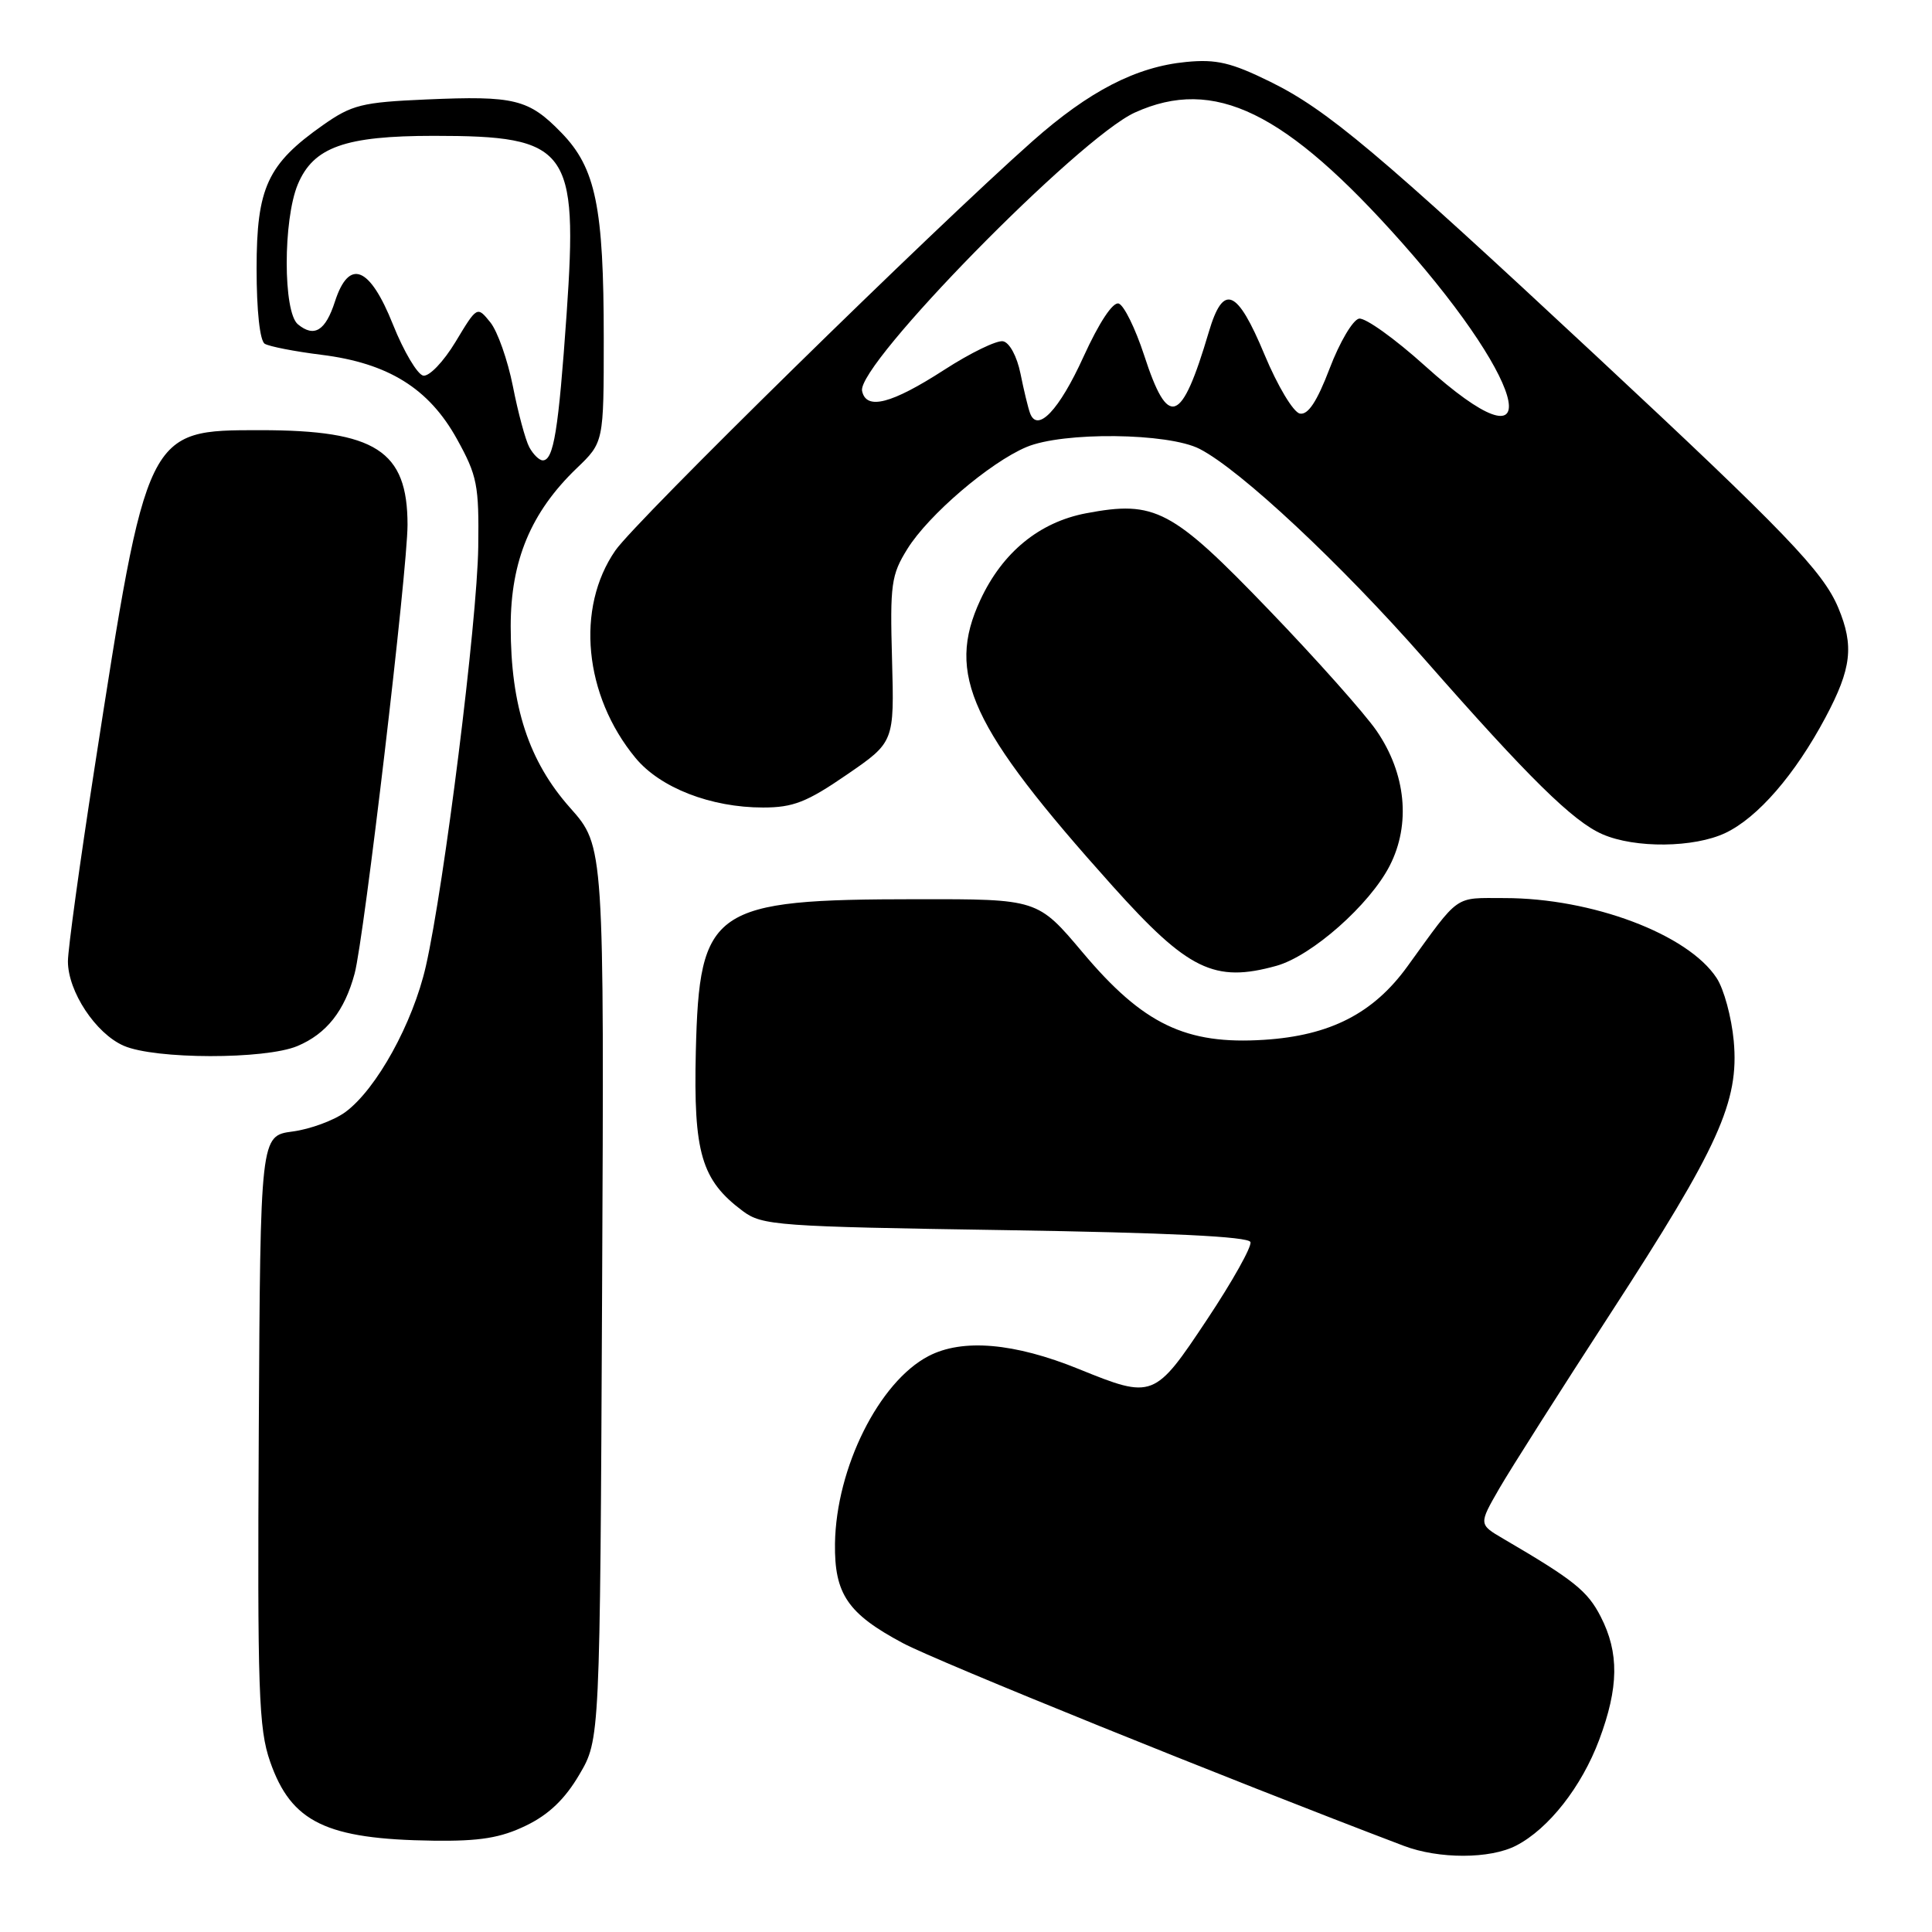 <?xml version="1.0" encoding="UTF-8" standalone="no"?>
<!DOCTYPE svg PUBLIC "-//W3C//DTD SVG 1.1//EN" "http://www.w3.org/Graphics/SVG/1.1/DTD/svg11.dtd" >
<svg xmlns="http://www.w3.org/2000/svg" xmlns:xlink="http://www.w3.org/1999/xlink" version="1.1" viewBox="0 0 256 256">
 <g >
 <path fill="currentColor"
d=" M 200.90 244.55 C 205.20 242.33 209.57 236.76 211.90 230.54 C 214.50 223.58 214.56 219.01 212.10 214.21 C 210.35 210.80 208.55 209.36 199.21 203.90 C 195.93 201.98 195.93 201.98 198.66 197.24 C 200.17 194.63 206.81 184.18 213.41 174.02 C 227.77 151.91 230.46 145.98 229.73 137.93 C 229.44 134.81 228.43 131.05 227.46 129.59 C 223.67 123.79 210.95 119.00 199.36 119.00 C 192.59 119.00 193.52 118.35 186.50 128.04 C 181.99 134.28 176.25 137.22 167.51 137.78 C 157.13 138.45 151.47 135.73 143.47 126.22 C 137.50 119.13 137.50 119.13 121.50 119.15 C 94.32 119.17 92.67 120.31 92.20 139.32 C 91.88 152.77 92.93 156.37 98.42 160.47 C 100.99 162.39 102.96 162.53 133.24 163.00 C 154.83 163.34 165.45 163.85 165.69 164.58 C 165.89 165.17 163.31 169.78 159.95 174.83 C 152.98 185.32 152.79 185.40 142.96 181.41 C 134.41 177.93 127.53 177.34 123.03 179.69 C 116.47 183.11 110.79 194.50 110.64 204.53 C 110.55 211.22 112.33 213.83 119.65 217.73 C 124.23 220.17 162.66 235.72 186.00 244.58 C 190.66 246.35 197.45 246.34 200.90 244.55 Z  M 69.70 241.90 C 72.71 240.45 74.86 238.39 76.76 235.15 C 79.50 230.50 79.50 230.50 79.78 171.32 C 80.06 112.13 80.06 112.13 75.56 107.06 C 70.06 100.88 67.67 93.58 67.67 83.00 C 67.67 74.29 70.35 67.88 76.41 62.05 C 80.00 58.61 80.00 58.61 80.00 44.85 C 80.00 27.44 78.94 22.27 74.40 17.60 C 70.05 13.12 68.20 12.67 56.48 13.18 C 47.96 13.55 46.63 13.88 42.79 16.58 C 35.44 21.75 34.00 24.86 34.00 35.59 C 34.00 41.15 34.43 45.15 35.08 45.55 C 35.67 45.91 39.04 46.57 42.57 47.01 C 51.44 48.11 56.83 51.46 60.55 58.18 C 63.24 63.04 63.48 64.28 63.37 72.50 C 63.23 82.38 58.86 117.32 56.43 128.02 C 54.71 135.58 49.89 144.31 45.77 147.35 C 44.27 148.45 41.12 149.62 38.77 149.93 C 34.50 150.50 34.50 150.50 34.29 189.50 C 34.10 224.09 34.27 229.06 35.79 233.42 C 38.59 241.47 43.22 243.71 57.43 243.90 C 63.60 243.98 66.34 243.53 69.70 241.90 Z  M 39.40 138.61 C 43.26 136.99 45.66 133.96 46.99 129.00 C 48.24 124.37 54.00 75.47 54.00 69.54 C 54.00 59.71 49.78 57.00 34.51 57.00 C 19.41 57.00 19.49 56.84 12.49 102.00 C 10.57 114.38 9.00 125.80 9.00 127.38 C 9.00 131.38 12.69 136.96 16.40 138.57 C 20.54 140.38 35.12 140.40 39.40 138.61 Z  M 169.12 127.98 C 173.81 126.68 181.51 119.87 184.15 114.70 C 186.96 109.20 186.30 102.50 182.40 96.83 C 180.80 94.51 174.39 87.31 168.14 80.82 C 155.29 67.46 153.05 66.28 143.92 68.01 C 137.71 69.19 132.83 73.19 129.90 79.50 C 125.32 89.37 128.54 96.34 147.39 117.37 C 157.42 128.56 160.91 130.26 169.12 127.98 Z  M 228.63 110.37 C 232.92 108.33 237.84 102.66 241.89 95.06 C 245.34 88.58 245.69 85.58 243.58 80.53 C 241.57 75.73 236.55 70.51 211.50 47.16 C 182.52 20.15 175.86 14.55 168.33 10.84 C 163.15 8.29 161.17 7.82 157.17 8.21 C 150.54 8.85 144.32 12.06 136.81 18.71 C 123.64 30.38 84.26 69.01 81.54 72.94 C 76.26 80.56 77.38 92.16 84.20 100.42 C 87.47 104.39 94.19 107.00 101.11 107.00 C 105.09 107.00 106.91 106.29 112.19 102.66 C 118.50 98.33 118.50 98.33 118.20 87.41 C 117.92 77.42 118.09 76.18 120.23 72.74 C 123.02 68.24 131.13 61.30 136.00 59.24 C 140.83 57.19 154.82 57.34 158.97 59.49 C 164.39 62.28 177.69 74.73 188.77 87.36 C 202.57 103.08 208.43 108.85 212.33 110.54 C 216.66 112.43 224.48 112.34 228.63 110.37 Z  M 70.13 59.25 C 69.62 58.29 68.64 54.66 67.96 51.18 C 67.27 47.71 65.93 43.90 64.97 42.71 C 63.22 40.55 63.22 40.55 60.36 45.30 C 58.77 47.93 56.87 49.92 56.08 49.77 C 55.31 49.62 53.50 46.58 52.07 43.00 C 48.99 35.28 46.25 34.19 44.38 39.96 C 43.13 43.84 41.63 44.76 39.47 42.97 C 37.50 41.34 37.50 29.13 39.46 24.43 C 41.53 19.49 45.70 18.00 57.50 18.00 C 75.37 18.00 76.60 19.65 75.08 41.59 C 74.00 57.05 73.36 61.00 71.92 61.00 C 71.45 61.00 70.65 60.21 70.13 59.25 Z  M 136.48 54.73 C 136.23 54.05 135.66 51.70 135.22 49.51 C 134.76 47.23 133.77 45.39 132.91 45.22 C 132.09 45.06 128.59 46.76 125.14 48.99 C 118.11 53.53 114.77 54.39 114.23 51.80 C 113.50 48.32 142.94 18.29 150.38 14.91 C 160.88 10.15 170.31 14.74 185.77 32.16 C 202.97 51.55 205.14 63.18 188.81 48.47 C 184.83 44.88 180.90 42.07 180.08 42.22 C 179.26 42.38 177.51 45.34 176.19 48.81 C 174.51 53.22 173.32 55.01 172.24 54.80 C 171.38 54.64 169.29 51.15 167.56 47.00 C 163.91 38.23 162.09 37.50 160.17 44.00 C 156.54 56.26 154.79 56.88 151.60 47.06 C 150.44 43.52 148.93 40.44 148.23 40.22 C 147.46 39.98 145.64 42.73 143.57 47.27 C 140.34 54.37 137.45 57.41 136.48 54.73 Z "/>
</g>
</svg>